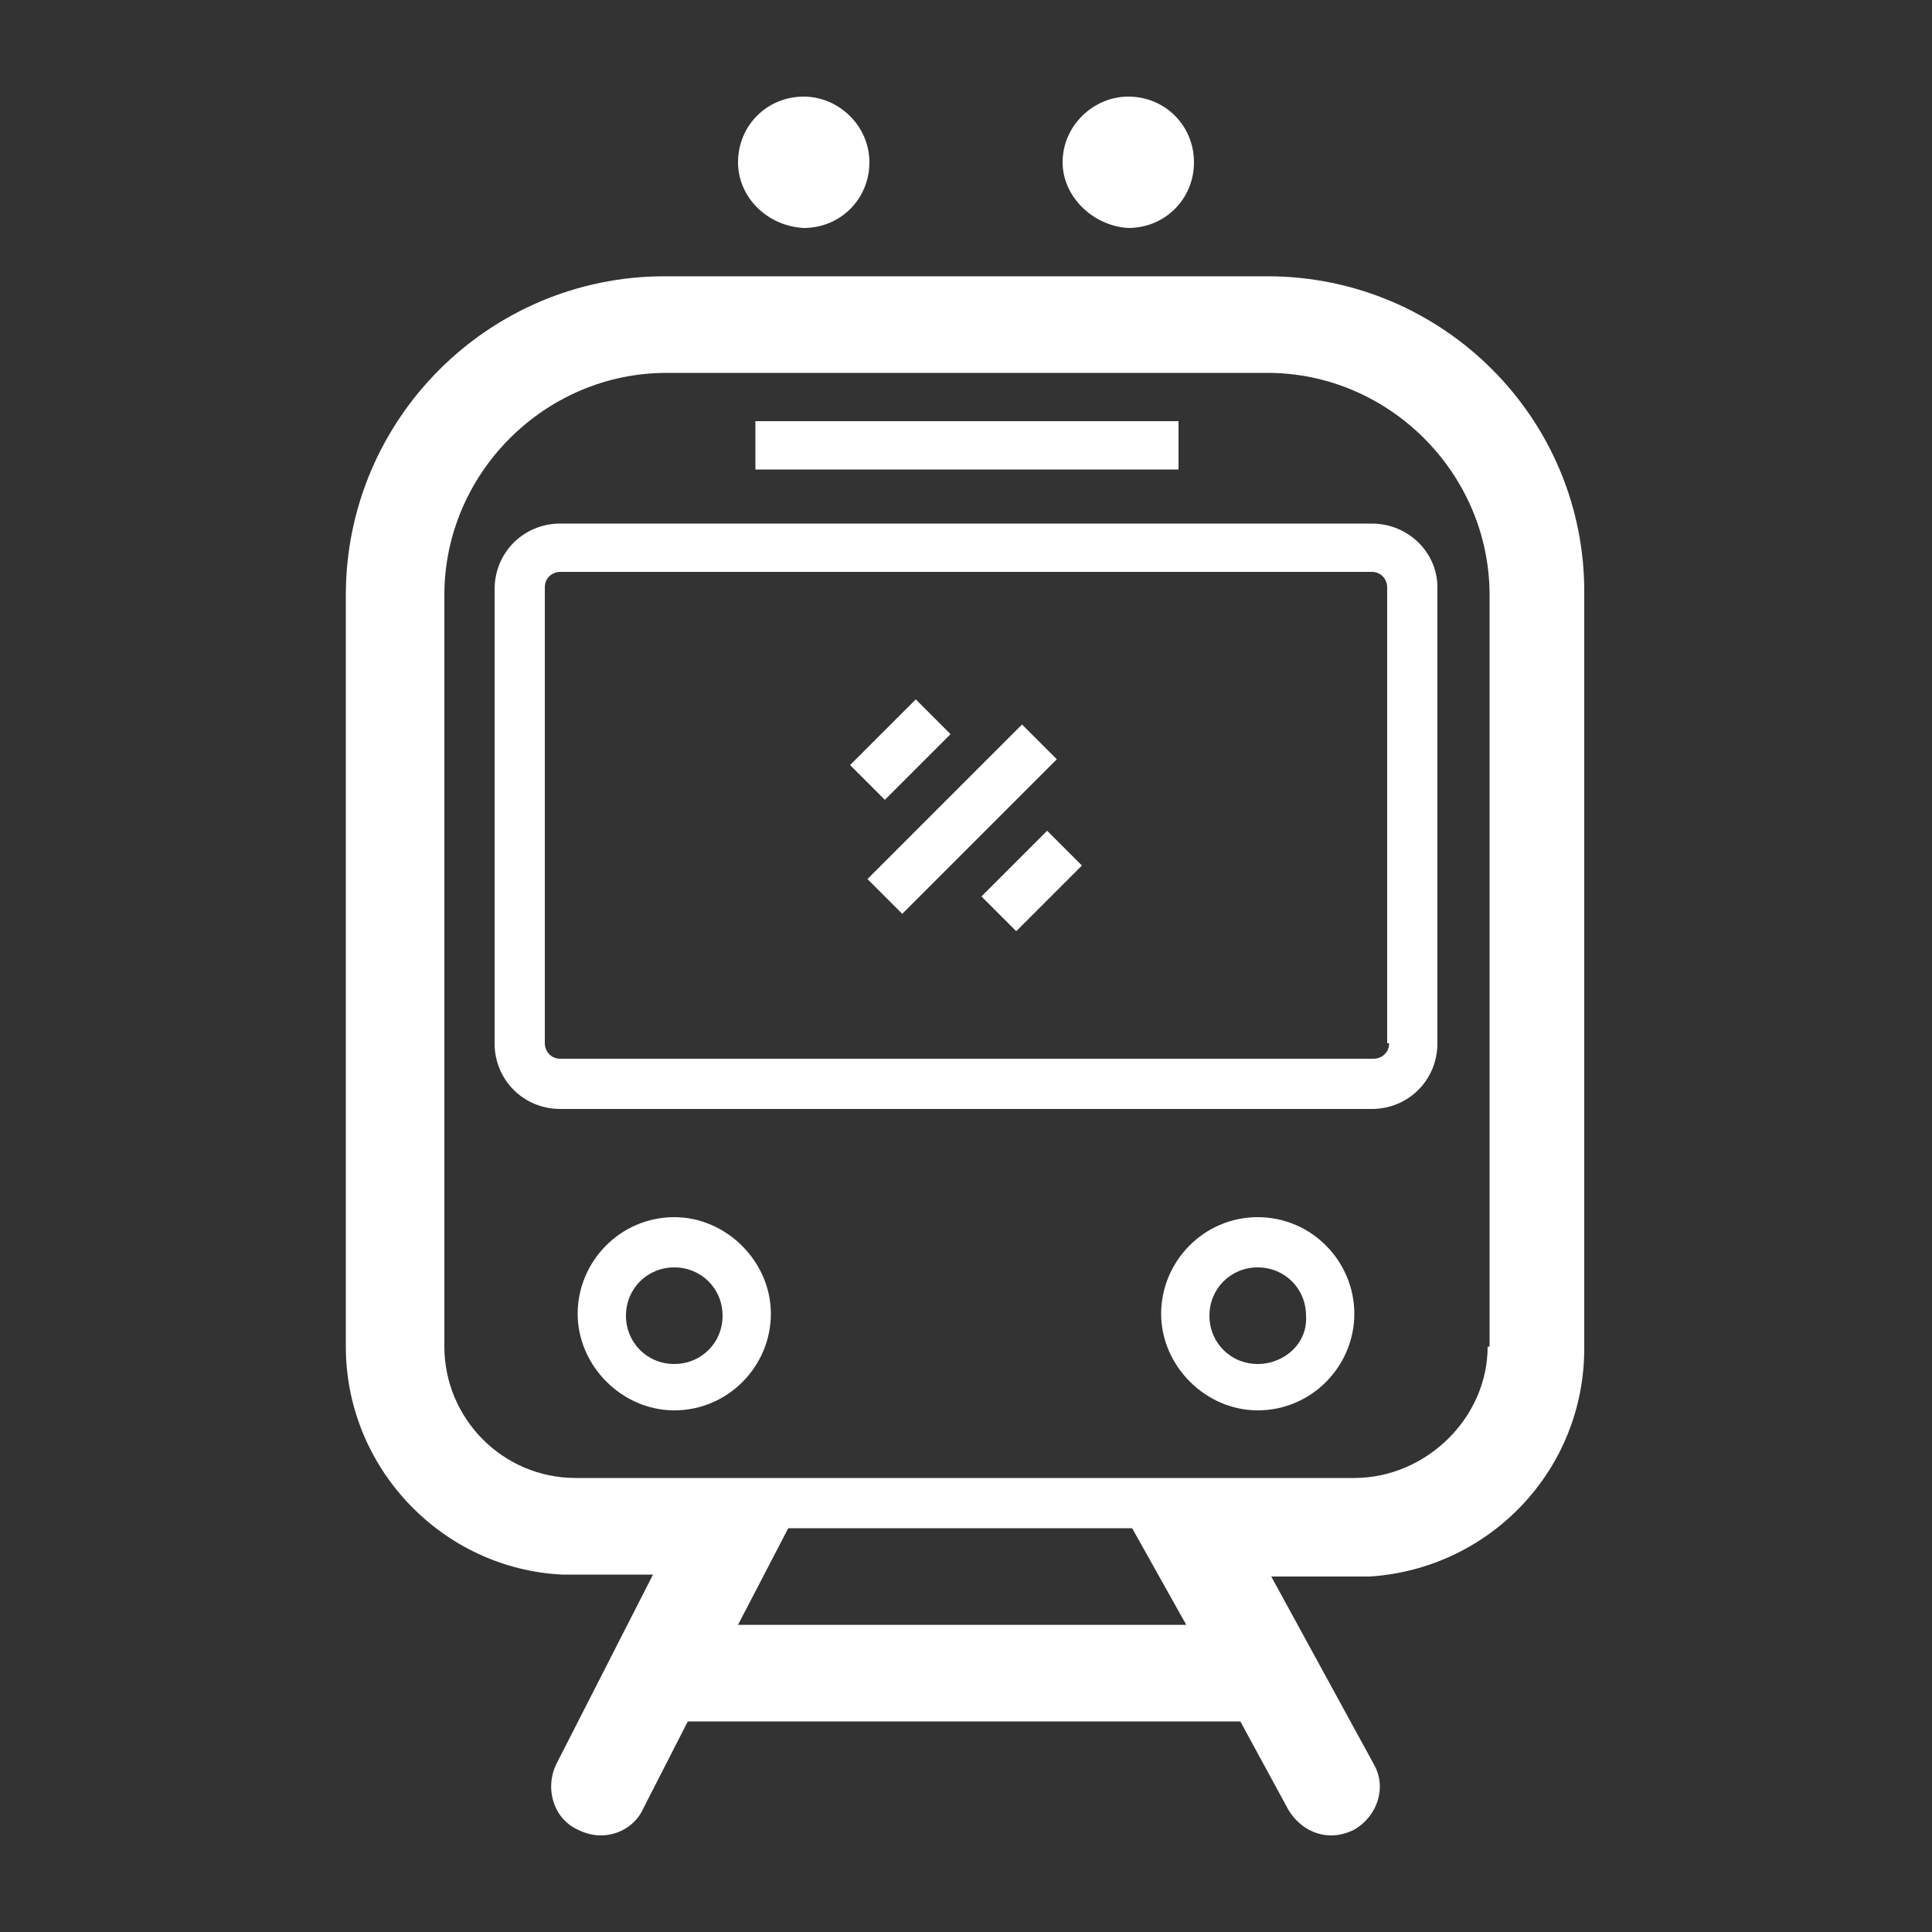 <svg fill="#FFFFFF" xmlns="http://www.w3.org/2000/svg" xmlns:xlink="http://www.w3.org/1999/xlink" version="1.1" x="0px" y="0px" viewBox="0 0 100 100" style="enable-background:new 0 0 100 100;" xml:space="preserve"><rect x="0" y="0" width="100" height="100" fill="#333333" stroke="none"/><path d="M65.6,14.3H34.4c-9.1,0-16.5,7.4-16.5,16.5v38.9c0,6.3,5,11.5,11.2,11.8c0.1,0,0.2,0,0.3,0h0.3h0h4.1l-5,9.8  c-0.6,1.2-0.2,2.8,1.1,3.4c0.4,0.2,0.8,0.3,1.2,0.3c0.9,0,1.8-0.5,2.2-1.4l2.3-4.5h28.6l2.5,4.6c0.5,0.8,1.3,1.3,2.2,1.3  c0.4,0,0.8-0.1,1.2-0.3c1.2-0.7,1.7-2.2,1-3.4l-5.3-9.7h4.7c0.1,0,0.3,0,0.4,0c6.2-0.4,11.1-5.5,11.1-11.8V30.8  C82.1,21.7,74.7,14.3,65.6,14.3z M38.2,84.1l2.6-5h17.8l2.8,5H38.2z M77,69.7c0,3.7-3.2,6.8-6.9,6.8h-9.4h-3.4H42.2h-2.5h-9.9  c-3.8,0-6.8-3.1-6.8-6.8V30.8c0-6.3,5.2-11.5,11.5-11.5h31.1c6.3,0,11.5,5.2,11.5,11.5V69.7z M71,27.1H29c-1.9,0-3.4,1.5-3.4,3.4V54  c0,1.9,1.5,3.4,3.4,3.4H71c1.9,0,3.4-1.5,3.4-3.4V30.4C74.4,28.6,72.9,27.1,71,27.1z M71.9,54c0,0.5-0.4,0.8-0.8,0.8H29  c-0.5,0-0.8-0.4-0.8-0.8V30.4c0-0.5,0.4-0.8,0.8-0.8H71c0.5,0,0.8,0.4,0.8,0.8V54z M60.9,24.3H39.1v-2.5h21.9V24.3z M38.2,8.4  c0-1.9,1.5-3.4,3.4-3.4C43.4,5,45,6.5,45,8.4s-1.5,3.4-3.4,3.4C39.7,11.7,38.2,10.2,38.2,8.4z M55,8.4C55,6.5,56.6,5,58.4,5  c1.9,0,3.4,1.5,3.4,3.4s-1.5,3.4-3.4,3.4C56.6,11.7,55,10.2,55,8.4z M34.9,63c-2.8,0-5,2.3-5,5s2.3,5,5,5c2.8,0,5-2.3,5-5  S37.6,63,34.9,63z M34.9,70.6c-1.4,0-2.5-1.1-2.5-2.5c0-1.4,1.1-2.5,2.5-2.5c1.4,0,2.5,1.1,2.5,2.5C37.4,69.5,36.3,70.6,34.9,70.6z   M65.1,63L65.1,63c-2.8,0-5,2.3-5,5s2.3,5,5,5h0c2.8,0,5-2.3,5-5S67.9,63,65.1,63z M65.1,70.6c-1.4,0-2.5-1.1-2.5-2.5  c0-1.4,1.1-2.5,2.5-2.5c1.4,0,2.5,1.1,2.5,2.5C67.7,69.5,66.5,70.6,65.1,70.6z M54.7,39.3l-8,8l-1.8-1.8l8-8L54.7,39.3z M54.2,43  l1.8,1.8l-3.4,3.4l-1.8-1.8L54.2,43z M45.8,41.4l-1.8-1.8l3.4-3.4l1.8,1.8L45.8,41.4z"></path></svg>
